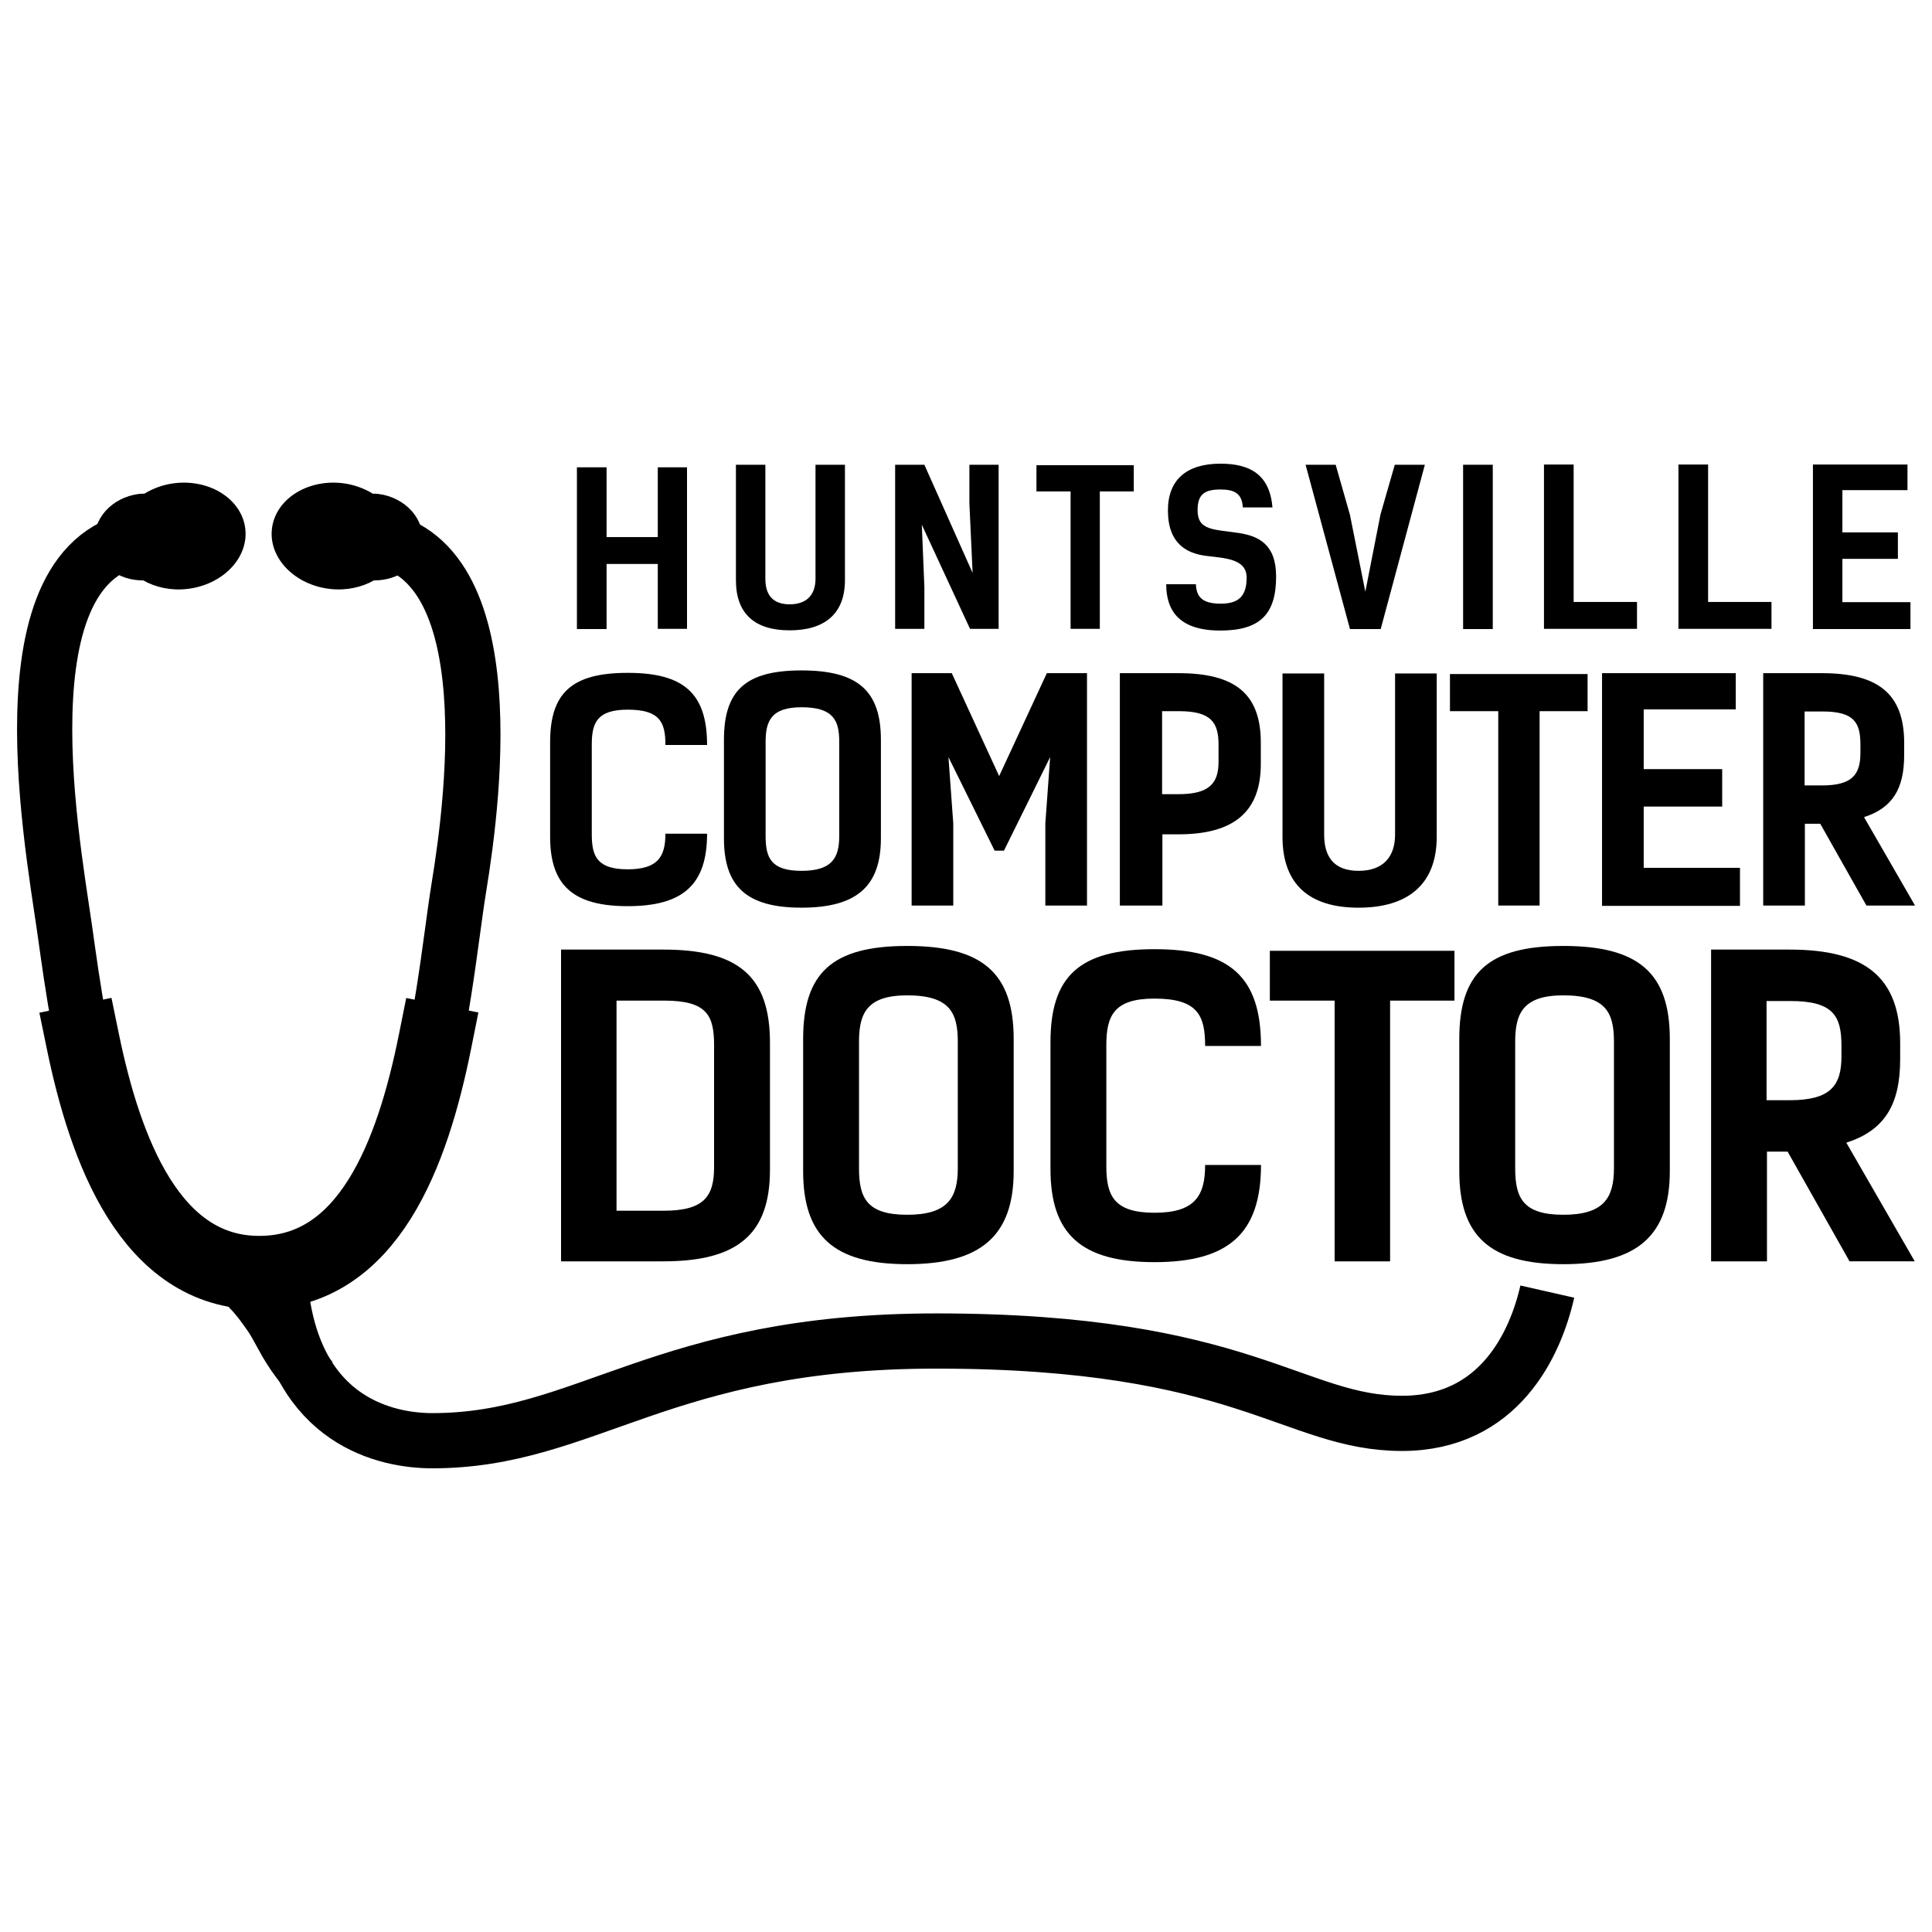 <?xml version="1.0" ?>
<svg xmlns="http://www.w3.org/2000/svg" version="1.2" viewBox="0 0 105 105" xml:space="preserve" baseProfile="tiny-ps">
	<title>Huntsville Computer Doctor</title>
	<g transform="translate(.927 23.898)">
		<path id="T_intersection_13_" d="m16.149 48.684c-0.105-0.209-0.226-0.403-0.304-0.604-0.062-0.207-0.113-0.407-0.134-0.603-0.031-0.192-0.01-0.392 0.021-0.579 0.029-0.186 0.077-0.364 0.136-0.532 0.145-0.325 0.354-0.597 0.564-0.821 0.097-0.095 0.224-0.245 0.33-0.37 0.123-0.126 0.218-0.239 0.338-0.344 0.114-0.103 0.214-0.194 0.301-0.273 0.085-0.078 0.182-0.146 0.247-0.199 0.067-0.053 0.12-0.094 0.162-0.122 0.039-0.027 0.059-0.041 0.059-0.041l-9.071 0.87s0.023 9e-3 0.068 0.029c0.049 0.019 0.11 0.049 0.19 0.088 0.077 0.039 0.19 0.087 0.293 0.147 0.104 0.059 0.226 0.13 0.364 0.209 0.145 0.08 0.269 0.17 0.421 0.271 0.137 0.102 0.29 0.201 0.454 0.372 0.333 0.309 0.668 0.656 0.983 1.028 0.348 0.352 0.629 0.746 0.932 1.179 0.154 0.215 0.286 0.445 0.414 0.688 0.134 0.242 0.273 0.494 0.418 0.755 0.29 0.496 0.641 1.014 1.063 1.535 0.941-0.345 1.799-0.816 2.758-1.221-0.414-0.496-0.746-0.994-1.007-1.462z"/>
		<path id="Metal_tubing_13_" d="m18.514 5.276c8.1 0 6.326 14.006 5.503 19.029-0.966 5.91-1.811 20.943-10.837 20.966-8.277 0.02-9.783-13.003-10.59-18.651-0.742-5.19-3.756-21.344 5.15-21.344" fill="none" stroke="#000" stroke-width="3"/>
		<path id="Overlapping_rubber_tubing_13_" d="m22.718 32.696c-1.225 6.111-3.629 12.56-9.537 12.574-5.944 0.015-8.397-6.697-9.606-12.574" fill="none" stroke="#000" stroke-linecap="square" stroke-width="4"/>
		<path d="m19.631 2.945c-0.1-0.013-0.197-8e-3 -0.295-0.011-0.485-0.296-1.051-0.507-1.681-0.576-1.924-0.211-3.632 0.905-3.805 2.498-0.174 1.589 1.254 3.046 3.176 3.256 0.881 0.096 1.708-0.093 2.371-0.467 1.334 0.014 2.478-0.827 2.629-2.014 0.163-1.297-0.91-2.498-2.395-2.686z"/>
		<path d="m8.6 2.358c-0.63 0.068-1.196 0.28-1.681 0.575-0.098 3e-3 -0.194-1e-3 -0.294 0.012-1.485 0.188-2.56 1.389-2.396 2.686 0.151 1.187 1.295 2.027 2.629 2.014 0.664 0.374 1.49 0.564 2.37 0.467 1.924-0.21 3.352-1.667 3.178-3.256-0.174-1.594-1.883-2.71-3.806-2.498z"/>
		<path d="m36.411 10.278h-1.589v-3.526h-2.783v3.537h-1.612v-8.79h1.612v3.792h2.783v-3.792h1.589z"/>
		<path d="m43.394 1.36h1.6v6.274c0 1.844-1.125 2.725-3.003 2.725s-2.922-0.881-2.922-2.725v-6.274h1.6v6.193c0 0.846 0.371 1.392 1.322 1.392s1.403-0.545 1.403-1.392z"/>
		<path d="m53.346 10.278h-1.554l-2.621-5.659 0.14 3.386v2.273h-1.589v-8.918h1.589l2.621 5.88-0.174-3.769v-2.111h1.588z"/>
		<path d="m60.69 2.81h-1.844v7.468h-1.589v-7.468h-1.855v-1.427h5.289v1.427z"/>
		<path d="m65.4 2.705c-0.882 0-1.241 0.278-1.241 1.125 0 1.125 0.893 1.032 2.25 1.241 1.032 0.163 2.018 0.58 2.018 2.366 0 2.064-0.893 2.934-3.038 2.934-2.227 0-2.935-1.079-2.935-2.517h1.612c0.035 0.685 0.337 1.056 1.356 1.056 0.963 0 1.403-0.406 1.403-1.415 0-1.055-1.252-1.055-2.203-1.183-1.009-0.128-2.075-0.626-2.075-2.47 0-1.67 1.02-2.54 2.853-2.54 1.611 0 2.679 0.591 2.829 2.377h-1.611c-0.047-0.754-0.442-0.974-1.218-0.974z"/>
		<path d="m76.511 1.36-2.4 8.93h-1.67l-2.412-8.93h1.635l0.777 2.726 0.835 4.175 0.823-4.198 0.777-2.702h1.635z"/>
		<path d="m80.202 10.29h-1.612v-8.93h1.612z"/>
		<path d="m88.042 10.278h-5.057v-8.93h1.612v7.469h3.444v1.461z"/>
		<path d="m95.35 10.278h-5.057v-8.93h1.612v7.469h3.444v1.461z"/>
		<path d="m102.74 1.348v1.392h-3.537v2.296h3.016v1.438h-3.016v2.354h3.699v1.461h-5.3v-8.941z"/>
		<path d="m37.501 21.413c0 2.772-1.312 3.937-4.314 3.937s-4.216-1.165-4.216-3.773v-5.134c0-2.674 1.165-3.773 4.216-3.773s4.314 1.116 4.314 3.92h-2.264c0-1.23-0.295-1.919-2.05-1.919-1.641 0-1.952 0.689-1.952 1.886v4.904c0 1.198 0.312 1.886 1.952 1.886s2.05-0.688 2.05-1.935h2.264z"/>
		<path d="m38.418 21.659v-5.348c0-2.674 1.165-3.773 4.216-3.773s4.314 1.099 4.314 3.773v5.348c0 2.608-1.312 3.773-4.314 3.773s-4.216-1.165-4.216-3.773zm6.266-0.115v-5.118c0-1.148-0.295-1.886-2.05-1.886-1.641 0-1.952 0.738-1.952 1.886v5.118c0 1.198 0.312 1.886 1.952 1.886s2.05-0.688 2.05-1.886z"/>
		<path d="m53.129 22.332-2.51-5.085 0.262 3.608v4.462h-2.263v-12.63h2.182l2.575 5.593 2.592-5.593h2.182v12.63h-2.264v-4.462l0.262-3.608-2.51 5.085z"/>
		<path d="m63.116 12.687c3.052 0 4.479 1.099 4.479 3.772v1.165c0 2.608-1.477 3.822-4.479 3.822h-0.869v3.871h-2.312v-12.63zm0 6.577c1.641 0 2.182-0.558 2.182-1.755v-0.935c0-1.198-0.394-1.821-2.148-1.821h-0.92v4.511z"/>
		<path d="m74.892 12.703h2.264v8.875c0 2.608-1.591 3.855-4.248 3.855s-4.134-1.247-4.134-3.855v-8.875h2.264v8.759c0 1.198 0.524 1.968 1.87 1.968 1.345 0 1.984-0.771 1.984-1.968z"/>
		<path d="m85.355 14.753h-2.608v10.563h-2.247v-10.563h-2.625v-2.018h7.48z"/>
		<path d="m93.408 12.687v1.968h-5.003v3.248h4.265v2.034h-4.265v3.33h5.232v2.067h-7.496v-12.647z"/>
		<path d="m100.51 25.317-2.51-4.445h-0.836v4.445h-2.264v-12.63h3.182c3.052 0 4.479 1.115 4.479 3.789v0.656c0 1.87-0.656 2.887-2.182 3.379l2.772 4.806zm-2.427-6.528c1.641 0 2.1-0.574 2.1-1.771v-0.428c0-1.197-0.312-1.821-2.066-1.821h-0.968v4.019h0.934z"/>
		<path d="m35.132 27.71c4.093 0 5.787 1.475 5.787 5.061v6.909c0 3.498-1.76 4.973-5.787 4.973h-5.567v-16.943zm0 14.193c2.2 0 2.75-0.771 2.75-2.377v-6.601c0-1.606-0.352-2.442-2.707-2.442h-2.595v11.42z"/>
		<path d="m42.722 39.747v-7.174c0-3.586 1.562-5.061 5.655-5.061 4.092 0 5.787 1.475 5.787 5.061v7.174c0 3.498-1.76 5.061-5.787 5.061-4.027-1e-3 -5.655-1.563-5.655-5.061zm8.405-0.155v-6.865c0-1.54-0.396-2.53-2.75-2.53-2.2 0-2.619 0.99-2.619 2.53v6.865c0 1.606 0.418 2.53 2.619 2.53s2.75-0.923 2.75-2.53z"/>
		<path d="m67.605 39.417c0 3.718-1.76 5.28-5.787 5.28-4.026 0-5.654-1.562-5.654-5.061v-6.886c0-3.587 1.562-5.062 5.654-5.062 4.093 0 5.787 1.497 5.787 5.259h-3.036c0-1.649-0.396-2.574-2.751-2.574-2.2 0-2.618 0.925-2.618 2.53v6.579c0 1.606 0.418 2.53 2.618 2.53s2.751-0.924 2.751-2.596h3.036z"/>
		<path d="m78.12 30.483h-3.498v14.17h-3.015v-14.17h-3.521v-2.706h10.034z"/>
		<path d="m78.382 39.747v-7.174c0-3.586 1.562-5.061 5.655-5.061s5.787 1.475 5.787 5.061v7.174c0 3.498-1.761 5.061-5.787 5.061s-5.655-1.563-5.655-5.061zm8.406-0.155v-6.865c0-1.54-0.396-2.53-2.75-2.53-2.2 0-2.618 0.99-2.618 2.53v6.865c0 1.606 0.418 2.53 2.618 2.53s2.75-0.923 2.75-2.53z"/>
		<path d="m99.592 44.653-3.366-5.963h-1.122v5.963h-3.037v-16.943h4.269c4.093 0 6.007 1.496 6.007 5.083v0.88c0 2.508-0.88 3.872-2.926 4.532l3.718 6.447h-3.543zm-3.256-8.757c2.2 0 2.816-0.771 2.816-2.377v-0.572c0-1.605-0.418-2.442-2.772-2.442h-1.298v5.392h1.254z"/>
		<path d="m14.364 46.476c0.865 6.893 5.715 7.926 8.205 7.926 8.37 0 12.457-5.419 27.385-5.419 16.715 0 19.436 4.476 25.315 4.476 5.273 0 7.248-4.297 7.897-7.161" fill="none" stroke="#000" stroke-miterlimit="10" stroke-width="3"/>
	</g>
	<g transform="translate(.001 -1.302)"/>
</svg>
